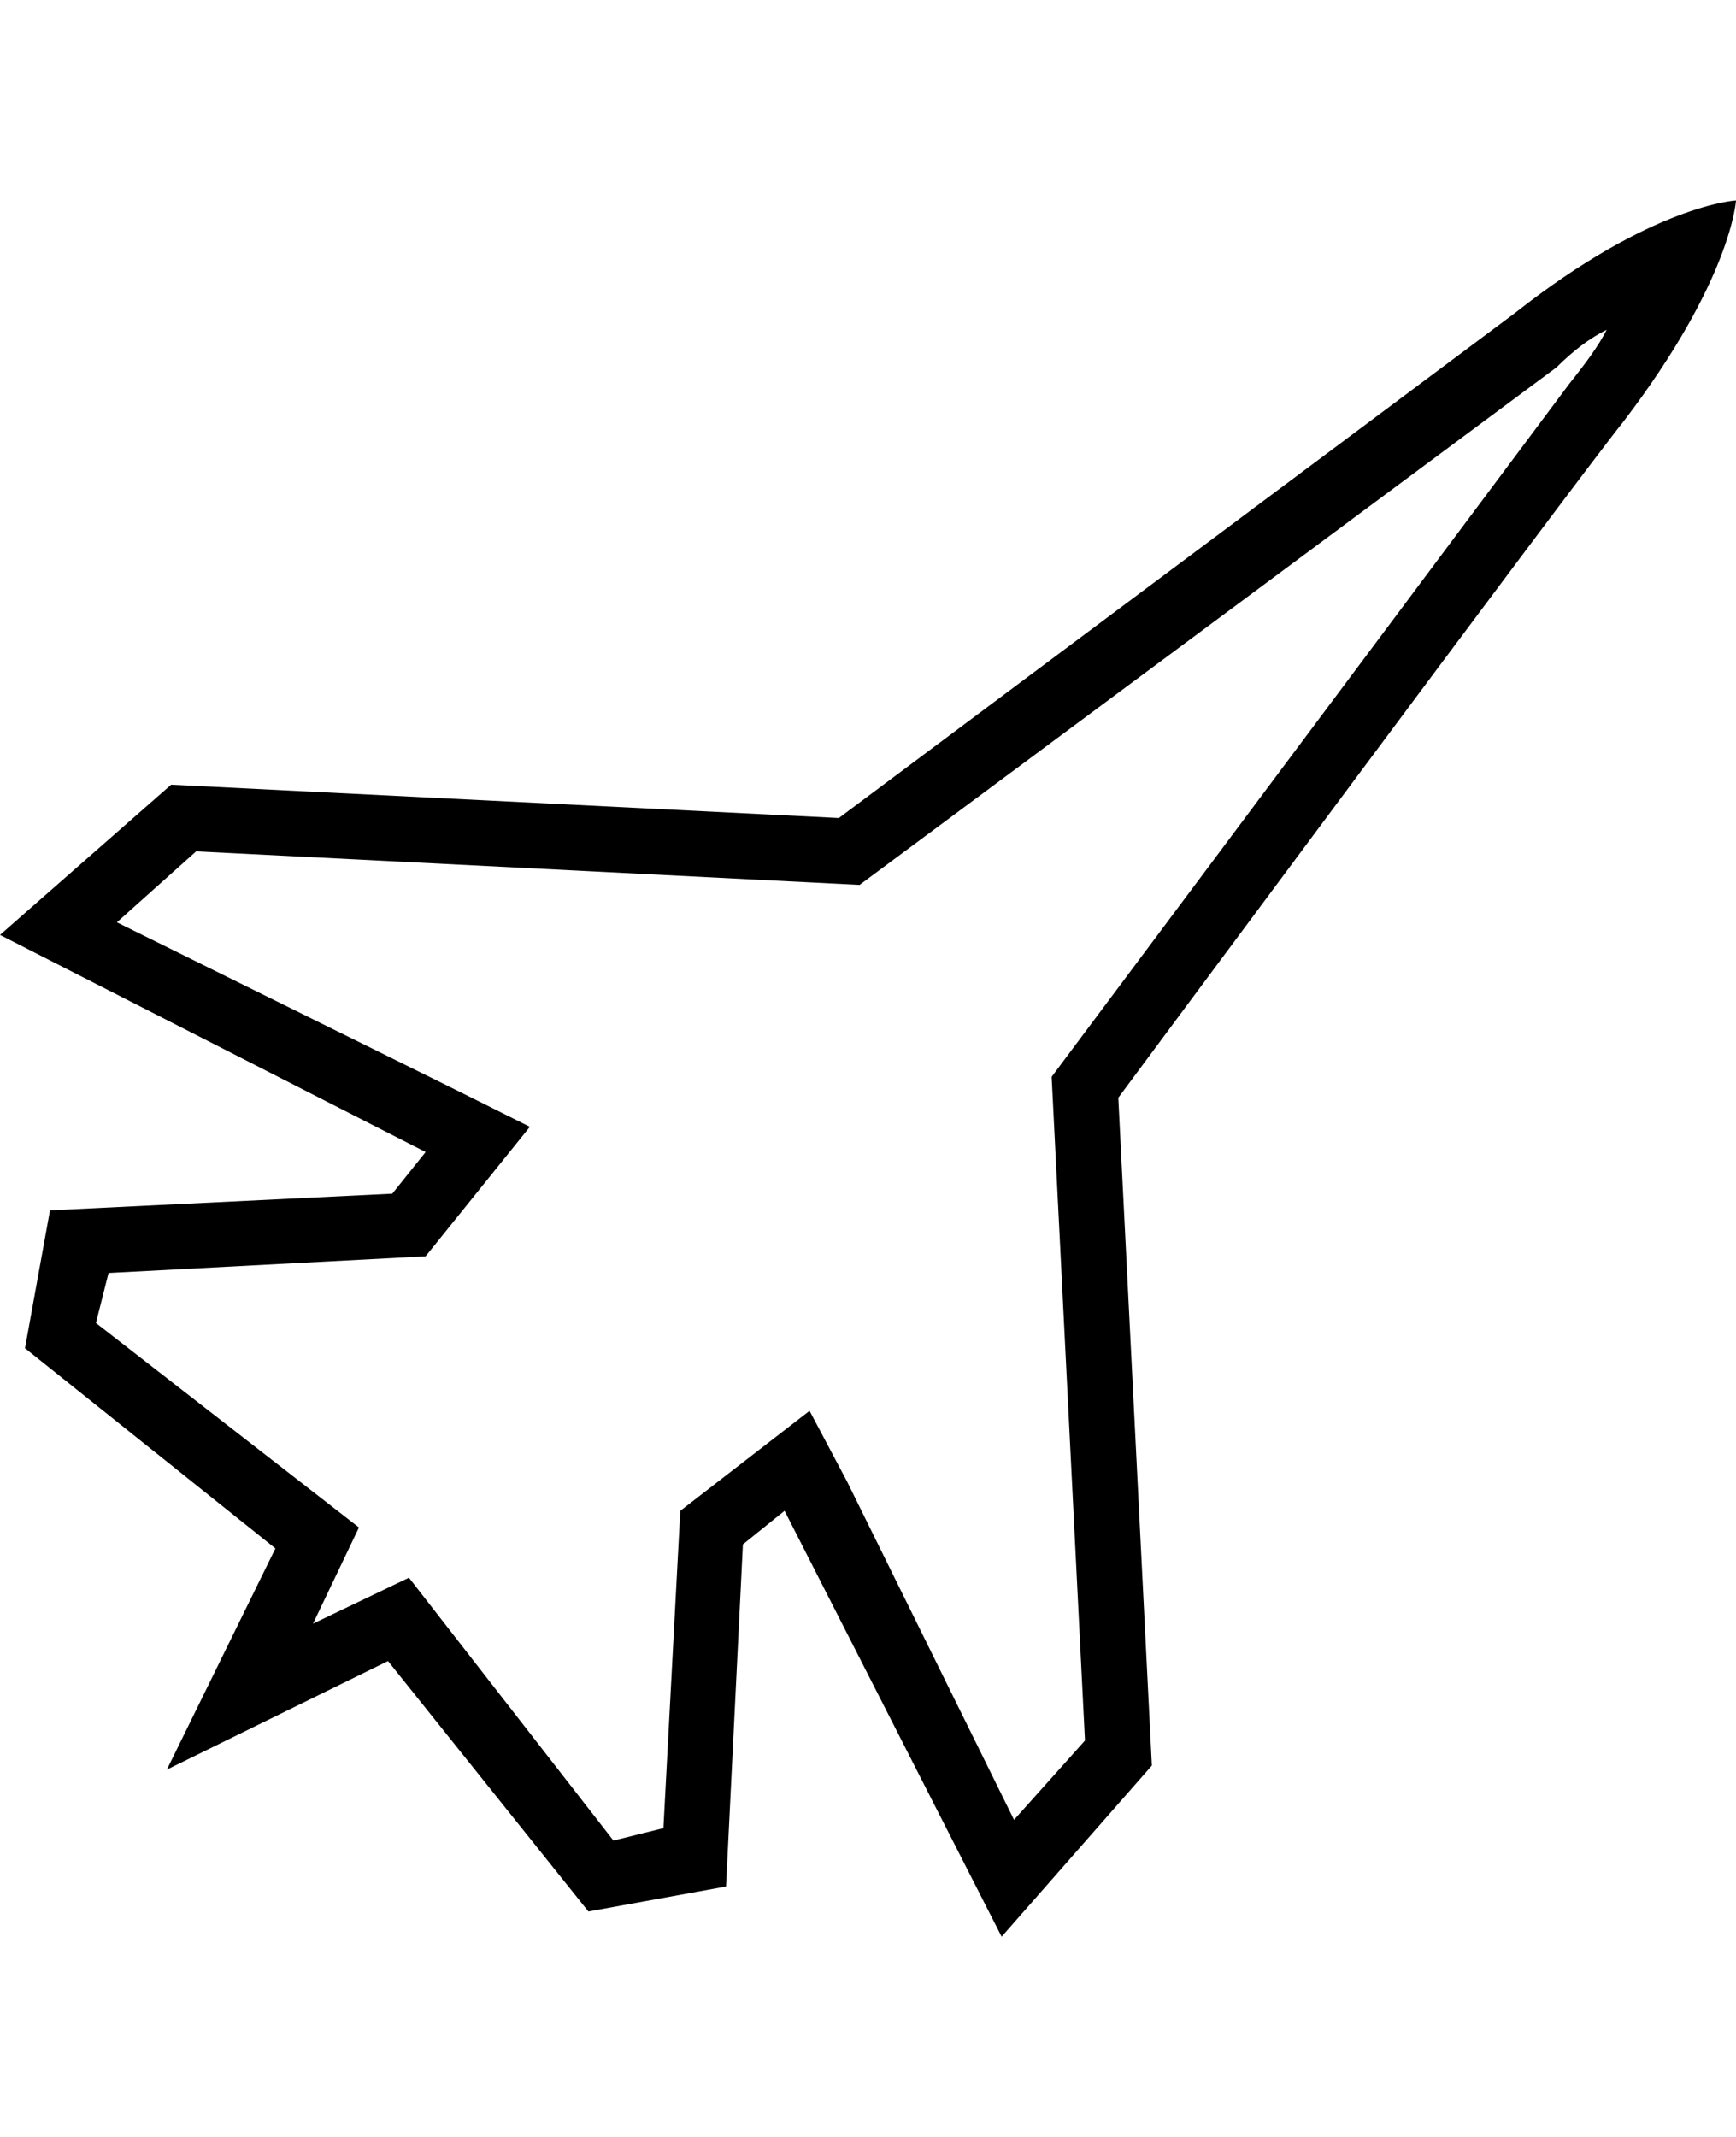 <svg height="1000" width="812.5" xmlns="http://www.w3.org/2000/svg"><path d="M812.5 93.8s-2 37.1 -52.7 103.5C736.3 226.6 523.4 513.7 523.4 513.7l15.7 312.5 -70.3 80.1L367.2 707l-19.5 15.7 -7.9 160.1 -64.4 11.7L181.6 777.3 78.1 828.1l50.8 -103.5L11.7 630.9l11.7 -64.5 160.2 -7.8 15.6 -19.5L0 437.5l80.1 -70.3 312.5 15.6S677.7 169.9 709 146.5C773.4 95.7 812.5 93.8 812.5 93.8zm-78.1 85.9c7.8 -9.8 13.6 -17.6 17.6 -25.4 -7.9 3.9 -15.7 9.8 -23.5 17.6L402.3 414.1 91.8 398.4l-37.1 33.2 158.2 78.2 35.1 17.5 -48.8 60.6 -148.4 7.8 -5.9 23.4L168 714.8l-21.5 45 44.9 -21.5 95.7 123 23.4 -5.8L318.4 707l60.5 -46.8 17.6 33.2 78.1 158.2 33.2 -37.1L492.2 503.9z"/></svg>